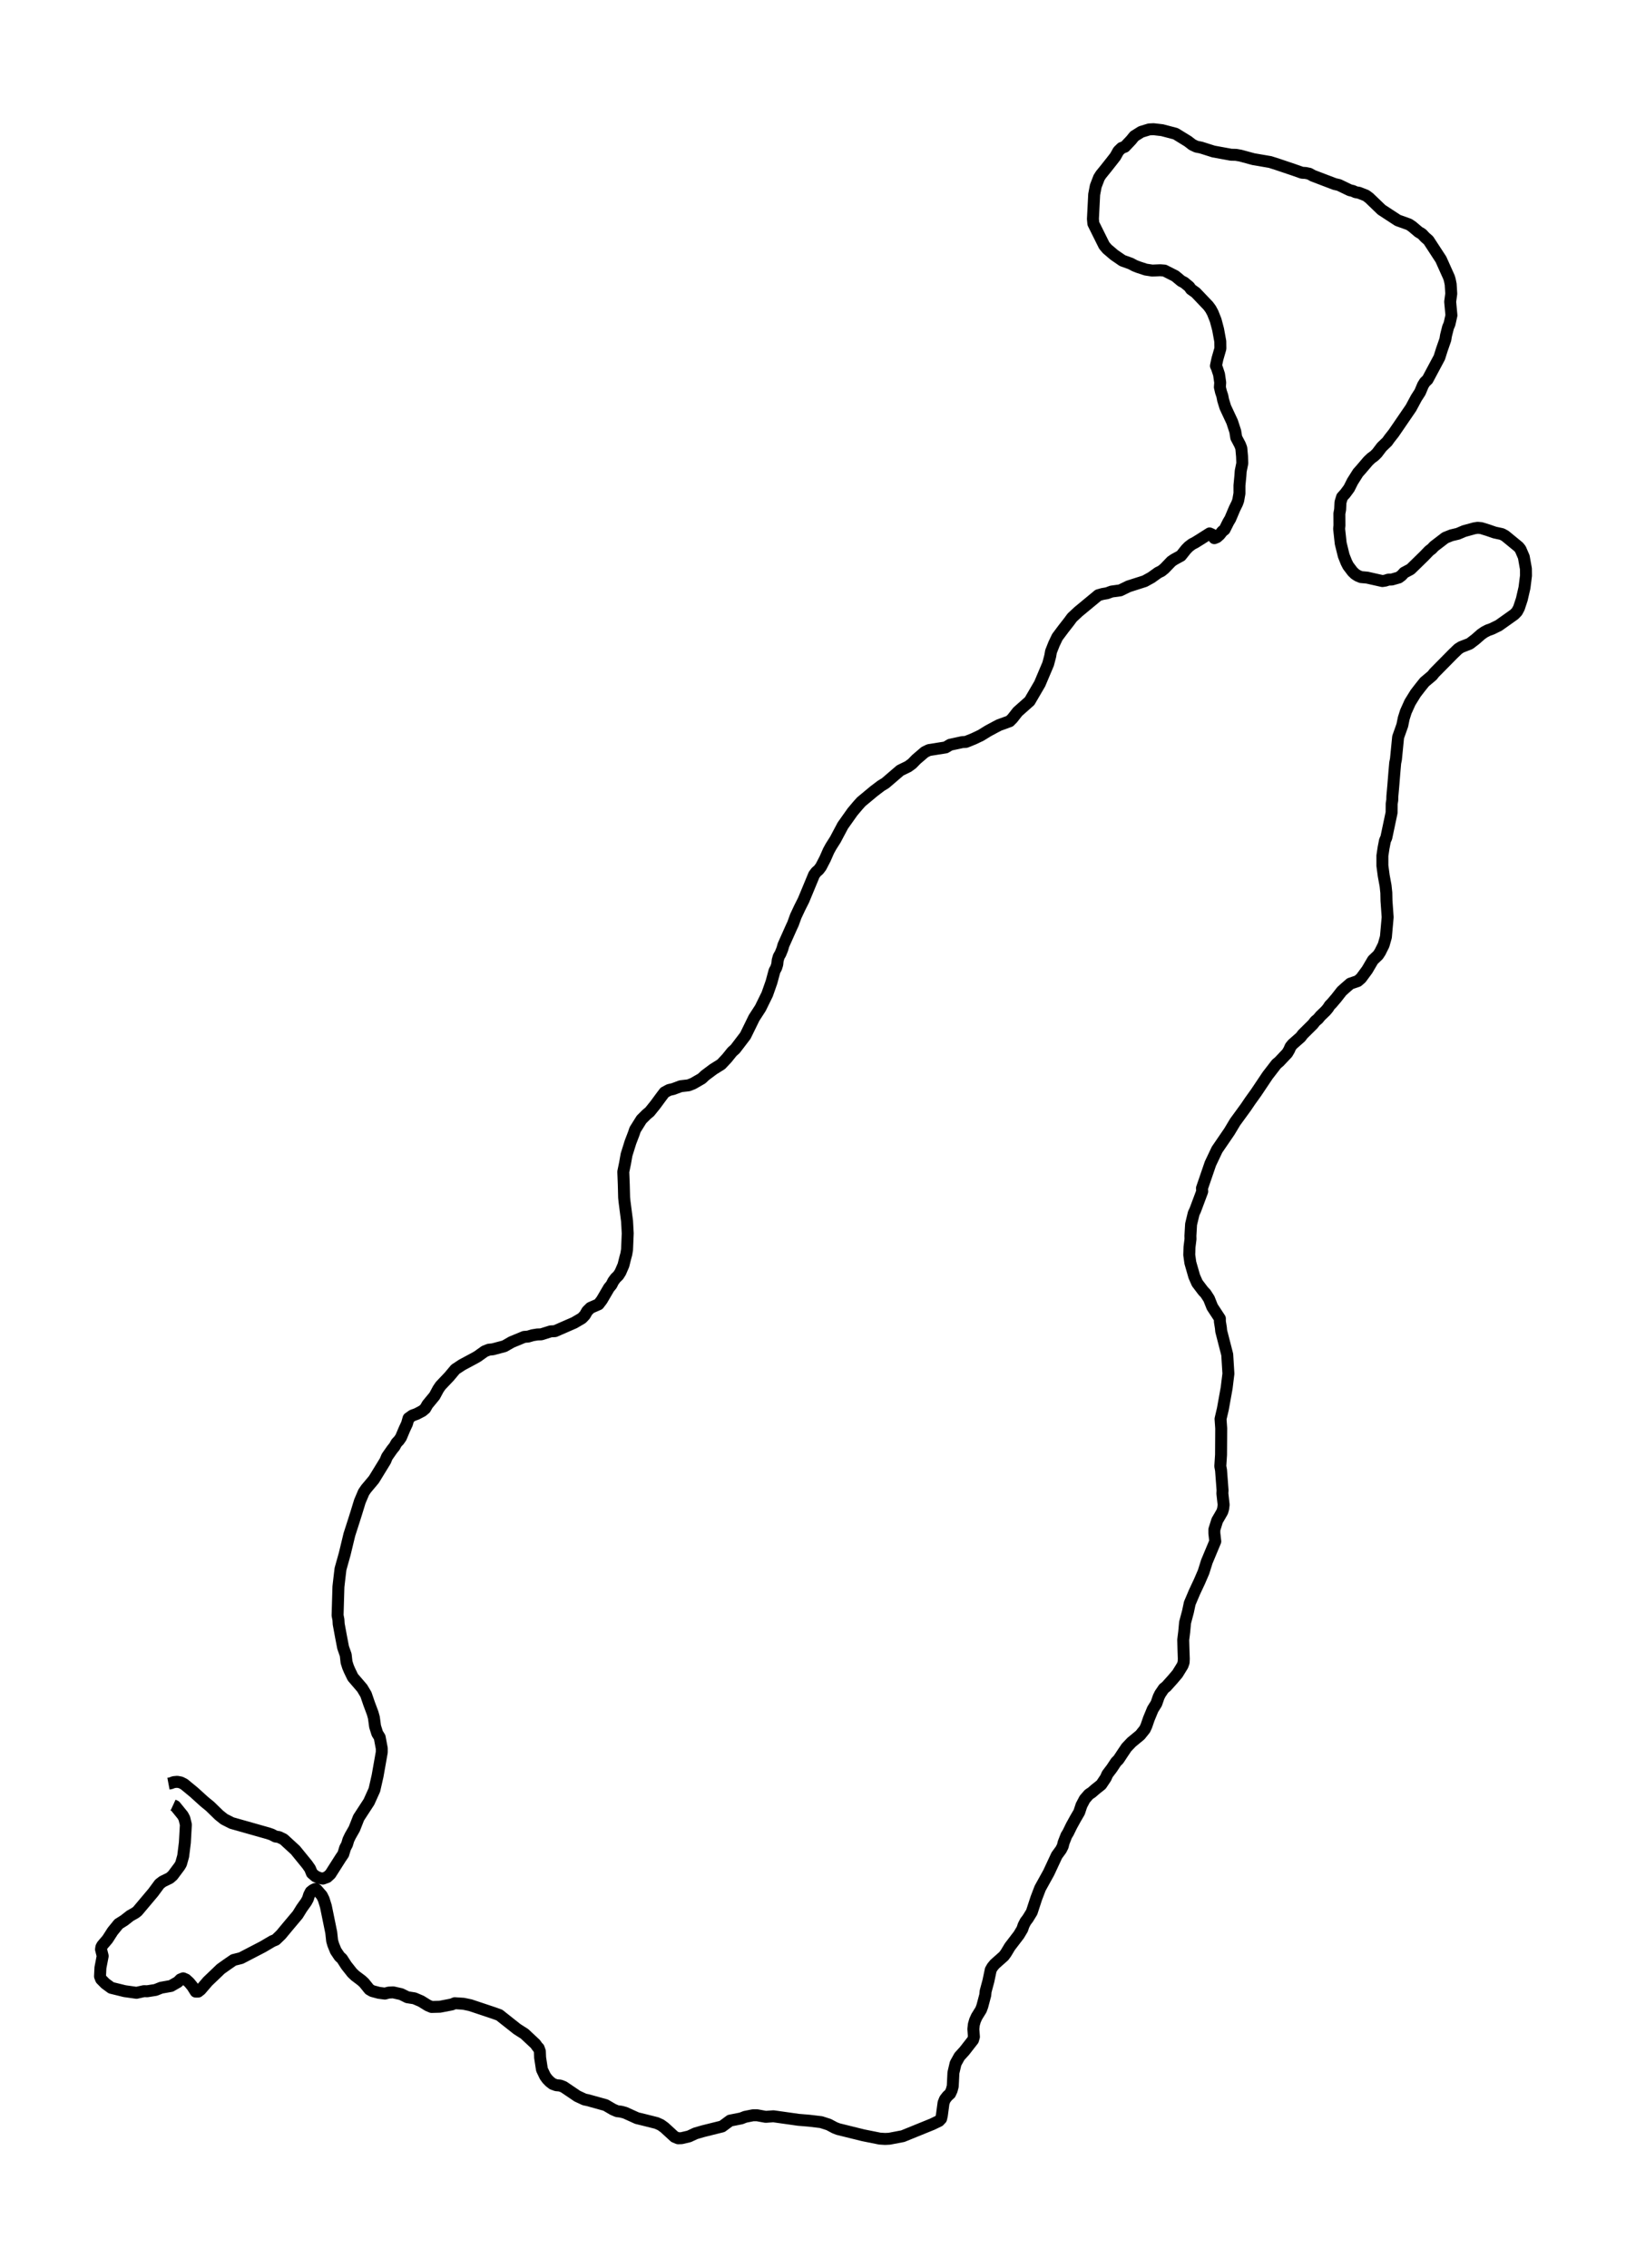 <?xml version="1.0" encoding="utf-8" standalone="no"?>
<!DOCTYPE svg PUBLIC "-//W3C//DTD SVG 1.1//EN"
  "http://www.w3.org/Graphics/SVG/1.1/DTD/svg11.dtd">
<svg xmlns:xlink="http://www.w3.org/1999/xlink" width="407.775pt" height="568.8pt" viewBox="0 0 407.775 568.8" xmlns="http://www.w3.org/2000/svg" version="1.1">
 <defs>
  <style type="text/css">*{stroke-linejoin: round; stroke-linecap: butt}</style>
 </defs>
 <g id="figure_1">
  <g id="patch_1">
   <path d="M 0 568.8 
L 407.775 568.8 
L 407.775 0 
L 0 0 
z
" style="fill: #ffffff"/>
  </g>
  <g id="axes_1">
   <g id="LineCollection_1">
    <path d="M 42.248 447.309 
L 42.835 447.198 
L 43.57 446.921 
L 44.451 446.838 
L 45.333 447.004 
L 46.193 447.447 
L 48.649 449.471 
L 51.251 451.827 
L 52.678 452.991 
L 54.924 455.181 
L 56.204 456.207 
L 58.114 457.177 
L 67.222 459.755 
L 68.124 460.06 
L 69.09 460.559 
L 69.971 460.697 
L 71.125 461.252 
L 74.085 463.968 
L 77.044 467.6 
L 77.757 468.625 
L 78.219 469.762 
L 79.121 470.538 
L 80.087 470.954 
L 80.968 471.12 
L 82.039 470.732 
L 82.857 469.984 
L 85.396 465.992 
L 86.089 464.966 
L 86.551 463.442 
L 87.033 462.527 
L 87.369 461.39 
L 87.831 460.42 
L 88.859 458.618 
L 89.951 455.846 
L 92.532 451.883 
L 93.896 448.861 
L 94.694 445.341 
L 95.092 443.095 
L 95.743 439.409 
L 95.743 438.466 
L 95.218 435.667 
L 94.61 434.696 
L 94.064 432.95 
L 93.77 430.76 
L 93.455 429.624 
L 92.574 427.267 
L 91.776 424.939 
L 90.832 423.359 
L 88.481 420.615 
L 87.663 418.924 
L 87.264 417.981 
L 86.907 416.845 
L 86.698 415.015 
L 86.047 413.158 
L 85.501 410.331 
L 84.935 407.254 
L 84.872 406.2 
L 84.662 405.092 
L 84.872 397.912 
L 85.25 394.641 
L 85.396 393.449 
L 86.446 389.707 
L 87.621 384.829 
L 88.649 381.641 
L 89.342 379.451 
L 90.244 376.513 
L 91.21 374.24 
L 91.818 373.353 
L 93.77 371.024 
L 96.624 366.367 
L 97.065 365.314 
L 98.324 363.512 
L 98.933 362.764 
L 99.437 361.849 
L 100.024 361.239 
L 100.549 360.491 
L 101.451 358.356 
L 102.06 357.053 
L 102.459 355.667 
L 103.424 354.974 
L 104.494 354.586 
L 105.921 353.838 
L 106.635 353.228 
L 107.202 352.23 
L 108.985 350.068 
L 109.909 348.349 
L 110.476 347.518 
L 112.679 345.189 
L 114.19 343.388 
L 115.869 342.279 
L 118.87 340.671 
L 119.752 340.172 
L 121.578 338.869 
L 122.564 338.481 
L 123.613 338.37 
L 126.509 337.594 
L 128.293 336.569 
L 131.441 335.266 
L 132.449 335.183 
L 133.561 334.85 
L 134.757 334.656 
L 135.723 334.628 
L 138.094 333.88 
L 139.185 333.824 
L 144.012 331.718 
L 145.943 330.581 
L 146.678 329.805 
L 147.265 328.779 
L 148.084 327.975 
L 150.119 327.088 
L 150.938 326.007 
L 152.722 322.958 
L 153.33 322.237 
L 153.792 321.323 
L 154.359 320.547 
L 155.072 319.854 
L 155.597 319.022 
L 156.352 317.276 
L 156.814 315.418 
L 157.066 314.504 
L 157.255 313.367 
L 157.423 309.292 
L 157.255 306.243 
L 156.625 301.364 
L 156.52 300.311 
L 156.436 297.068 
L 156.31 293.852 
L 156.751 291.718 
L 157.129 289.584 
L 158.115 286.424 
L 158.934 284.289 
L 159.27 283.291 
L 160.865 280.741 
L 162.145 279.466 
L 162.942 278.801 
L 164.348 277.054 
L 165.775 275.114 
L 166.657 273.95 
L 167.79 273.34 
L 168.777 273.118 
L 170.728 272.397 
L 172.68 272.176 
L 173.813 271.732 
L 175.975 270.485 
L 176.835 269.681 
L 178.871 268.156 
L 180.865 266.909 
L 182.25 265.44 
L 183.593 263.777 
L 184.391 263.056 
L 186.93 259.729 
L 189.113 255.267 
L 190.708 252.8 
L 192.408 249.335 
L 193.478 246.285 
L 194.233 243.486 
L 194.653 242.71 
L 194.926 241.823 
L 195.031 240.825 
L 195.304 239.882 
L 195.724 239.161 
L 196.185 238.025 
L 196.479 236.999 
L 198.494 232.481 
L 198.872 231.677 
L 199.564 229.764 
L 200.55 227.658 
L 201.516 225.745 
L 204.16 219.37 
L 204.685 218.677 
L 205.293 218.15 
L 205.881 217.374 
L 206.93 215.35 
L 207.791 213.382 
L 208.399 212.273 
L 209.491 210.555 
L 211.359 207.034 
L 213.793 203.597 
L 215.22 201.906 
L 215.997 201.047 
L 219.166 198.413 
L 220.95 197.055 
L 222.041 196.39 
L 225.755 193.202 
L 227.749 192.232 
L 228.736 191.511 
L 229.785 190.43 
L 231.926 188.601 
L 232.954 188.102 
L 237.151 187.436 
L 238.264 186.771 
L 241.328 186.106 
L 242.251 186.05 
L 244.182 185.274 
L 245.987 184.415 
L 247.833 183.278 
L 249.638 182.308 
L 250.541 181.837 
L 253.206 180.867 
L 253.92 180.146 
L 255.221 178.483 
L 258.222 175.822 
L 260.761 171.47 
L 262.86 166.508 
L 263.385 164.512 
L 263.573 163.403 
L 264.329 161.491 
L 265.147 159.772 
L 266.701 157.693 
L 268.107 155.891 
L 268.862 154.866 
L 270.436 153.397 
L 275.431 149.266 
L 276.501 148.961 
L 277.635 148.767 
L 278.747 148.352 
L 280.95 148.047 
L 283.007 147.049 
L 287.079 145.746 
L 288.737 144.831 
L 290.436 143.612 
L 291.276 143.196 
L 292.052 142.558 
L 293.752 140.784 
L 294.445 140.313 
L 296.166 139.37 
L 297.446 137.763 
L 298.097 137.097 
L 298.936 136.46 
L 299.692 136.072 
L 301.035 135.24 
L 303.343 133.771 
L 303.91 134.021 
L 304.351 134.519 
L 304.54 134.963 
L 305.169 134.713 
L 305.883 134.076 
L 306.512 133.272 
L 307.1 132.801 
L 308.044 130.916 
L 308.527 130.112 
L 309.618 127.534 
L 310.248 126.259 
L 310.521 125.511 
L 310.836 123.736 
L 310.836 121.741 
L 311.066 119.357 
L 311.15 118.137 
L 311.549 116.169 
L 311.486 114.45 
L 311.297 112.371 
L 310.961 111.512 
L 310.038 109.766 
L 309.786 108.186 
L 309.01 105.802 
L 307.289 102.115 
L 306.743 100.341 
L 306.533 99.26 
L 306.197 98.262 
L 305.925 97.098 
L 306.009 95.934 
L 305.715 93.882 
L 305.19 92.302 
L 304.938 91.748 
L 305.316 89.974 
L 306.051 87.424 
L 306.03 85.622 
L 305.484 82.628 
L 304.875 80.327 
L 304.141 78.47 
L 303.616 77.5 
L 303.028 76.696 
L 299.88 73.397 
L 298.684 72.538 
L 298.244 71.901 
L 296.963 70.847 
L 296.25 70.487 
L 294.718 69.212 
L 292.031 67.854 
L 290.961 67.77 
L 288.967 67.854 
L 287.33 67.604 
L 285.484 66.994 
L 284.56 66.634 
L 283.574 66.107 
L 281.496 65.359 
L 279.439 63.945 
L 277.677 62.448 
L 276.921 61.561 
L 274.193 56.073 
L 274.088 54.908 
L 274.403 48.755 
L 274.801 46.676 
L 275.62 44.541 
L 276.103 43.793 
L 277.362 42.241 
L 278.894 40.3 
L 279.712 39.247 
L 280.468 37.889 
L 281.265 37.112 
L 282.084 36.807 
L 283.637 35.172 
L 284.476 34.146 
L 286.197 33.065 
L 288.191 32.455 
L 289.282 32.4 
L 291.444 32.649 
L 294.823 33.537 
L 297.929 35.449 
L 299.041 36.308 
L 300.048 36.78 
L 301.182 37.001 
L 304.33 37.999 
L 308.737 38.803 
L 309.954 38.831 
L 311.066 39.025 
L 314.34 39.912 
L 318.538 40.633 
L 320.531 41.27 
L 324.477 42.601 
L 326.513 43.322 
L 327.415 43.377 
L 328.359 43.571 
L 329.262 44.07 
L 334.718 46.149 
L 335.789 46.398 
L 338.496 47.701 
L 339.314 47.895 
L 339.965 48.2 
L 340.805 48.339 
L 342.567 49.032 
L 343.386 49.642 
L 346.471 52.608 
L 350.542 55.269 
L 353.334 56.267 
L 354.131 56.793 
L 355.768 58.179 
L 356.608 58.678 
L 357.384 59.51 
L 358.244 60.258 
L 361.372 65.054 
L 363.386 69.544 
L 363.575 70.154 
L 363.806 71.291 
L 363.953 73.647 
L 363.68 75.67 
L 363.995 79.08 
L 363.512 81.242 
L 363.155 82.074 
L 362.631 84.153 
L 362.463 85.178 
L 361.602 87.645 
L 360.973 89.641 
L 358.014 95.185 
L 357.342 95.823 
L 356.859 96.599 
L 356.125 98.345 
L 355.18 99.814 
L 353.858 102.281 
L 349.514 108.629 
L 348.423 110.015 
L 347.898 110.764 
L 346.513 112.094 
L 345.338 113.647 
L 344.666 114.312 
L 343.869 114.894 
L 343.113 115.615 
L 341.245 117.804 
L 340.574 118.553 
L 339.189 120.743 
L 338.328 122.461 
L 337.384 123.736 
L 336.565 124.651 
L 336.166 125.982 
L 336.083 127.784 
L 335.894 128.809 
L 335.915 131.775 
L 335.831 132.607 
L 336.229 136.266 
L 336.985 139.343 
L 337.657 141.034 
L 338.097 141.893 
L 339.189 143.334 
L 339.818 143.944 
L 340.511 144.388 
L 341.329 144.72 
L 342.861 144.859 
L 346.681 145.718 
L 347.415 145.607 
L 348.171 145.358 
L 349.052 145.33 
L 350.794 144.831 
L 351.508 144.305 
L 352.137 143.612 
L 353.753 142.752 
L 357.132 139.454 
L 358.412 138.123 
L 359.042 137.652 
L 359.672 136.987 
L 362.463 134.852 
L 363.995 134.242 
L 365.632 133.854 
L 367.185 133.189 
L 369.703 132.496 
L 370.564 132.357 
L 371.466 132.44 
L 373.166 132.967 
L 374.845 133.549 
L 376.65 133.937 
L 377.468 134.381 
L 380.847 137.153 
L 381.309 137.735 
L 382.148 139.675 
L 382.673 142.641 
L 382.694 144.36 
L 382.316 147.381 
L 381.645 150.292 
L 380.931 152.454 
L 380.427 153.397 
L 379.756 154.09 
L 375.852 156.862 
L 374.089 157.721 
L 373.145 158.054 
L 372.285 158.497 
L 371.445 159.079 
L 370.018 160.327 
L 368.57 161.435 
L 366.429 162.267 
L 365.695 162.738 
L 364.394 163.986 
L 359.693 168.753 
L 359.168 169.419 
L 357.258 171.026 
L 356.167 172.385 
L 355.013 173.881 
L 353.606 176.154 
L 352.557 178.483 
L 352.032 180.146 
L 351.676 181.892 
L 350.626 184.858 
L 350.081 190.402 
L 349.892 191.345 
L 349.703 193.507 
L 349.409 197.138 
L 349.178 199.716 
L 349.157 200.659 
L 349.01 201.546 
L 348.989 203.791 
L 347.667 210.056 
L 347.331 210.804 
L 346.975 212.634 
L 346.681 214.602 
L 346.681 217.097 
L 347.017 219.619 
L 347.478 222.114 
L 347.667 223.888 
L 347.709 225.884 
L 348.003 230.014 
L 347.562 234.976 
L 346.996 236.972 
L 346.114 238.746 
L 345.61 239.522 
L 344.309 240.769 
L 342.861 243.236 
L 341.329 245.315 
L 340.49 246.036 
L 338.622 246.673 
L 337.216 247.893 
L 336.46 248.586 
L 335.117 250.305 
L 334.005 251.608 
L 333.48 252.134 
L 333.039 252.827 
L 332.452 253.52 
L 331.13 254.795 
L 330.542 255.516 
L 329.849 256.098 
L 329.241 256.874 
L 326.722 259.369 
L 326.177 260.09 
L 324.162 261.864 
L 323.637 262.501 
L 323.323 263.25 
L 322.819 264.109 
L 320.804 266.244 
L 320.112 266.826 
L 317.908 269.681 
L 315.012 274.005 
L 313.48 276.14 
L 312.452 277.664 
L 309.744 281.379 
L 308.317 283.762 
L 305.211 288.308 
L 303.553 291.801 
L 301.433 297.983 
L 301.496 298.787 
L 299.755 303.443 
L 299.356 304.303 
L 298.705 307.019 
L 298.537 309.902 
L 298.558 310.734 
L 298.306 312.757 
L 298.244 314.698 
L 298.516 316.666 
L 299.503 320.103 
L 300.237 321.766 
L 301.748 323.762 
L 302.336 324.372 
L 303.196 325.702 
L 304.015 327.754 
L 305.925 330.664 
L 305.925 331.413 
L 306.176 332.965 
L 306.26 333.824 
L 307.771 339.701 
L 308.065 344.496 
L 307.876 346.021 
L 307.625 348.072 
L 306.68 353.311 
L 306.093 355.834 
L 306.26 358.218 
L 306.218 364.843 
L 306.03 367.698 
L 306.218 368.696 
L 306.596 373.713 
L 306.554 374.545 
L 306.869 377.372 
L 306.743 378.37 
L 306.533 379.091 
L 305.883 380.227 
L 305.253 381.308 
L 304.54 383.581 
L 304.54 384.496 
L 304.77 386.547 
L 302.651 391.62 
L 301.832 394.226 
L 300.804 396.609 
L 299.545 399.298 
L 298.369 402.07 
L 297.929 404.149 
L 297.194 406.921 
L 296.984 409.222 
L 296.732 411.245 
L 296.795 413.574 
L 296.879 415.986 
L 296.837 416.9 
L 296.565 417.676 
L 295.284 419.755 
L 294.13 421.114 
L 292.493 422.943 
L 291.864 423.442 
L 290.94 424.8 
L 290.562 425.577 
L 289.996 427.212 
L 289.093 428.653 
L 288.107 431.037 
L 287.498 432.811 
L 287.1 433.671 
L 285.945 435.112 
L 283.763 436.914 
L 282.503 438.244 
L 281.496 439.741 
L 280.51 441.238 
L 279.88 441.876 
L 278.831 443.456 
L 277.719 444.925 
L 277.299 445.867 
L 276.166 447.558 
L 274.633 448.778 
L 273.815 449.499 
L 273.059 449.998 
L 272.031 451.19 
L 271.213 452.742 
L 270.646 454.46 
L 269.723 456.041 
L 268.715 457.87 
L 267.876 459.589 
L 267.435 460.309 
L 266.742 462.083 
L 266.512 462.998 
L 266.092 463.83 
L 265.022 465.299 
L 263.007 469.623 
L 260.845 473.532 
L 259.901 475.999 
L 258.747 479.519 
L 257.76 481.127 
L 257.173 481.903 
L 256.69 482.845 
L 256.375 483.788 
L 255.515 485.229 
L 253.248 488.195 
L 252.283 489.803 
L 251.758 490.524 
L 249.449 492.575 
L 248.862 493.296 
L 248.463 493.989 
L 247.875 496.789 
L 247.183 499.366 
L 247.078 500.364 
L 246.343 503.136 
L 246.008 504.023 
L 244.958 505.714 
L 244.518 506.684 
L 244.224 507.71 
L 244.098 508.847 
L 244.245 510.787 
L 244.014 511.591 
L 241.873 514.335 
L 240.614 515.721 
L 239.649 517.467 
L 239.103 519.796 
L 238.935 523.178 
L 238.662 524.203 
L 238.264 525.063 
L 237.613 525.645 
L 236.983 526.449 
L 236.627 527.336 
L 236.207 530.468 
L 236.018 531.327 
L 235.493 531.882 
L 233.835 532.686 
L 226.406 535.707 
L 223.048 536.345 
L 221.978 536.4 
L 220.635 536.317 
L 216.479 535.485 
L 210.204 533.933 
L 209.344 533.6 
L 207.833 532.796 
L 205.944 532.187 
L 202.922 531.826 
L 200.236 531.604 
L 193.961 530.717 
L 192.03 530.856 
L 189.889 530.468 
L 188.819 530.468 
L 186.867 530.856 
L 185.881 531.244 
L 183.09 531.799 
L 181.096 533.268 
L 176.311 534.46 
L 174.401 535.014 
L 172.806 535.762 
L 170.917 536.206 
L 170.057 536.234 
L 169.175 535.873 
L 166.636 533.545 
L 165.713 532.88 
L 164.663 532.408 
L 161.578 531.632 
L 159.752 531.189 
L 156.751 529.83 
L 155.702 529.553 
L 154.757 529.442 
L 153.729 528.999 
L 151.882 527.918 
L 147.391 526.67 
L 146.573 526.504 
L 144.789 525.672 
L 141.347 523.344 
L 140.466 523.011 
L 139.5 522.928 
L 138.598 522.596 
L 137.884 522.041 
L 137.234 521.376 
L 136.709 520.655 
L 135.911 518.992 
L 135.45 515.998 
L 135.387 514.446 
L 135.093 513.614 
L 134.757 513.282 
L 134.274 512.589 
L 131.546 510.039 
L 129.678 508.847 
L 125.229 505.326 
L 123.76 504.8 
L 117.947 502.859 
L 116.226 502.499 
L 114.043 502.36 
L 113.33 502.665 
L 110.329 503.247 
L 108.23 503.303 
L 107.307 502.915 
L 105.607 501.861 
L 103.928 501.141 
L 102.165 500.863 
L 100.591 500.087 
L 98.618 499.644 
L 97.485 499.699 
L 96.519 499.949 
L 95.008 499.755 
L 93.35 499.311 
L 92.637 498.895 
L 91.315 497.26 
L 90.685 496.678 
L 89.069 495.458 
L 88.335 494.765 
L 86.866 492.908 
L 85.753 491.189 
L 85.166 490.662 
L 84.2 489.221 
L 83.571 487.669 
L 83.298 486.726 
L 83.067 484.62 
L 81.724 478.05 
L 81.178 476.304 
L 80.716 475.361 
L 79.436 473.892 
L 79.016 473.726 
L 78.45 474.003 
L 77.925 474.419 
L 77.526 475.195 
L 77.212 476.193 
L 76.771 476.997 
L 75.68 478.521 
L 74.651 480.184 
L 72.364 482.901 
L 70.475 485.174 
L 69.153 486.449 
L 68.292 486.809 
L 65.942 488.195 
L 60.443 491.051 
L 58.575 491.522 
L 57.043 492.575 
L 55.364 493.767 
L 52.091 496.899 
L 50.307 498.978 
L 49.698 499.45 
L 49.068 499.45 
L 48.229 498.119 
L 47.452 497.177 
L 46.634 496.428 
L 45.941 496.123 
L 45.249 496.4 
L 44.619 497.038 
L 42.877 498.036 
L 40.401 498.479 
L 39.016 499.034 
L 36.917 499.366 
L 36.099 499.339 
L 34.231 499.755 
L 31.272 499.339 
L 27.893 498.507 
L 26.424 497.426 
L 25.353 496.345 
L 25.081 495.624 
L 25.186 493.462 
L 25.752 490.524 
L 25.333 488.861 
L 25.416 488.306 
L 25.647 487.863 
L 26.969 486.31 
L 28.25 484.315 
L 29.74 482.485 
L 31.188 481.57 
L 32.636 480.434 
L 33.916 479.713 
L 34.483 479.27 
L 38.428 474.585 
L 40.002 472.451 
L 40.8 471.841 
L 42.563 470.981 
L 43.297 470.344 
L 45.018 468.043 
L 45.396 467.406 
L 45.941 465.465 
L 46.361 462.083 
L 46.613 457.565 
L 46.235 456.013 
L 45.837 455.264 
L 43.948 452.936 
L 43.402 452.686 
L 43.402 452.686 
" clip-path="url(#p3f82dc3a16)" style="fill: none; stroke: #000000; stroke-width: 3"/>
   </g>
  </g>
 </g>
 <defs>
  <clipPath id="p3f82dc3a16">
   <rect x="7.2" y="7.2" width="393.375" height="554.4"/>
  </clipPath>
 </defs>
</svg>
